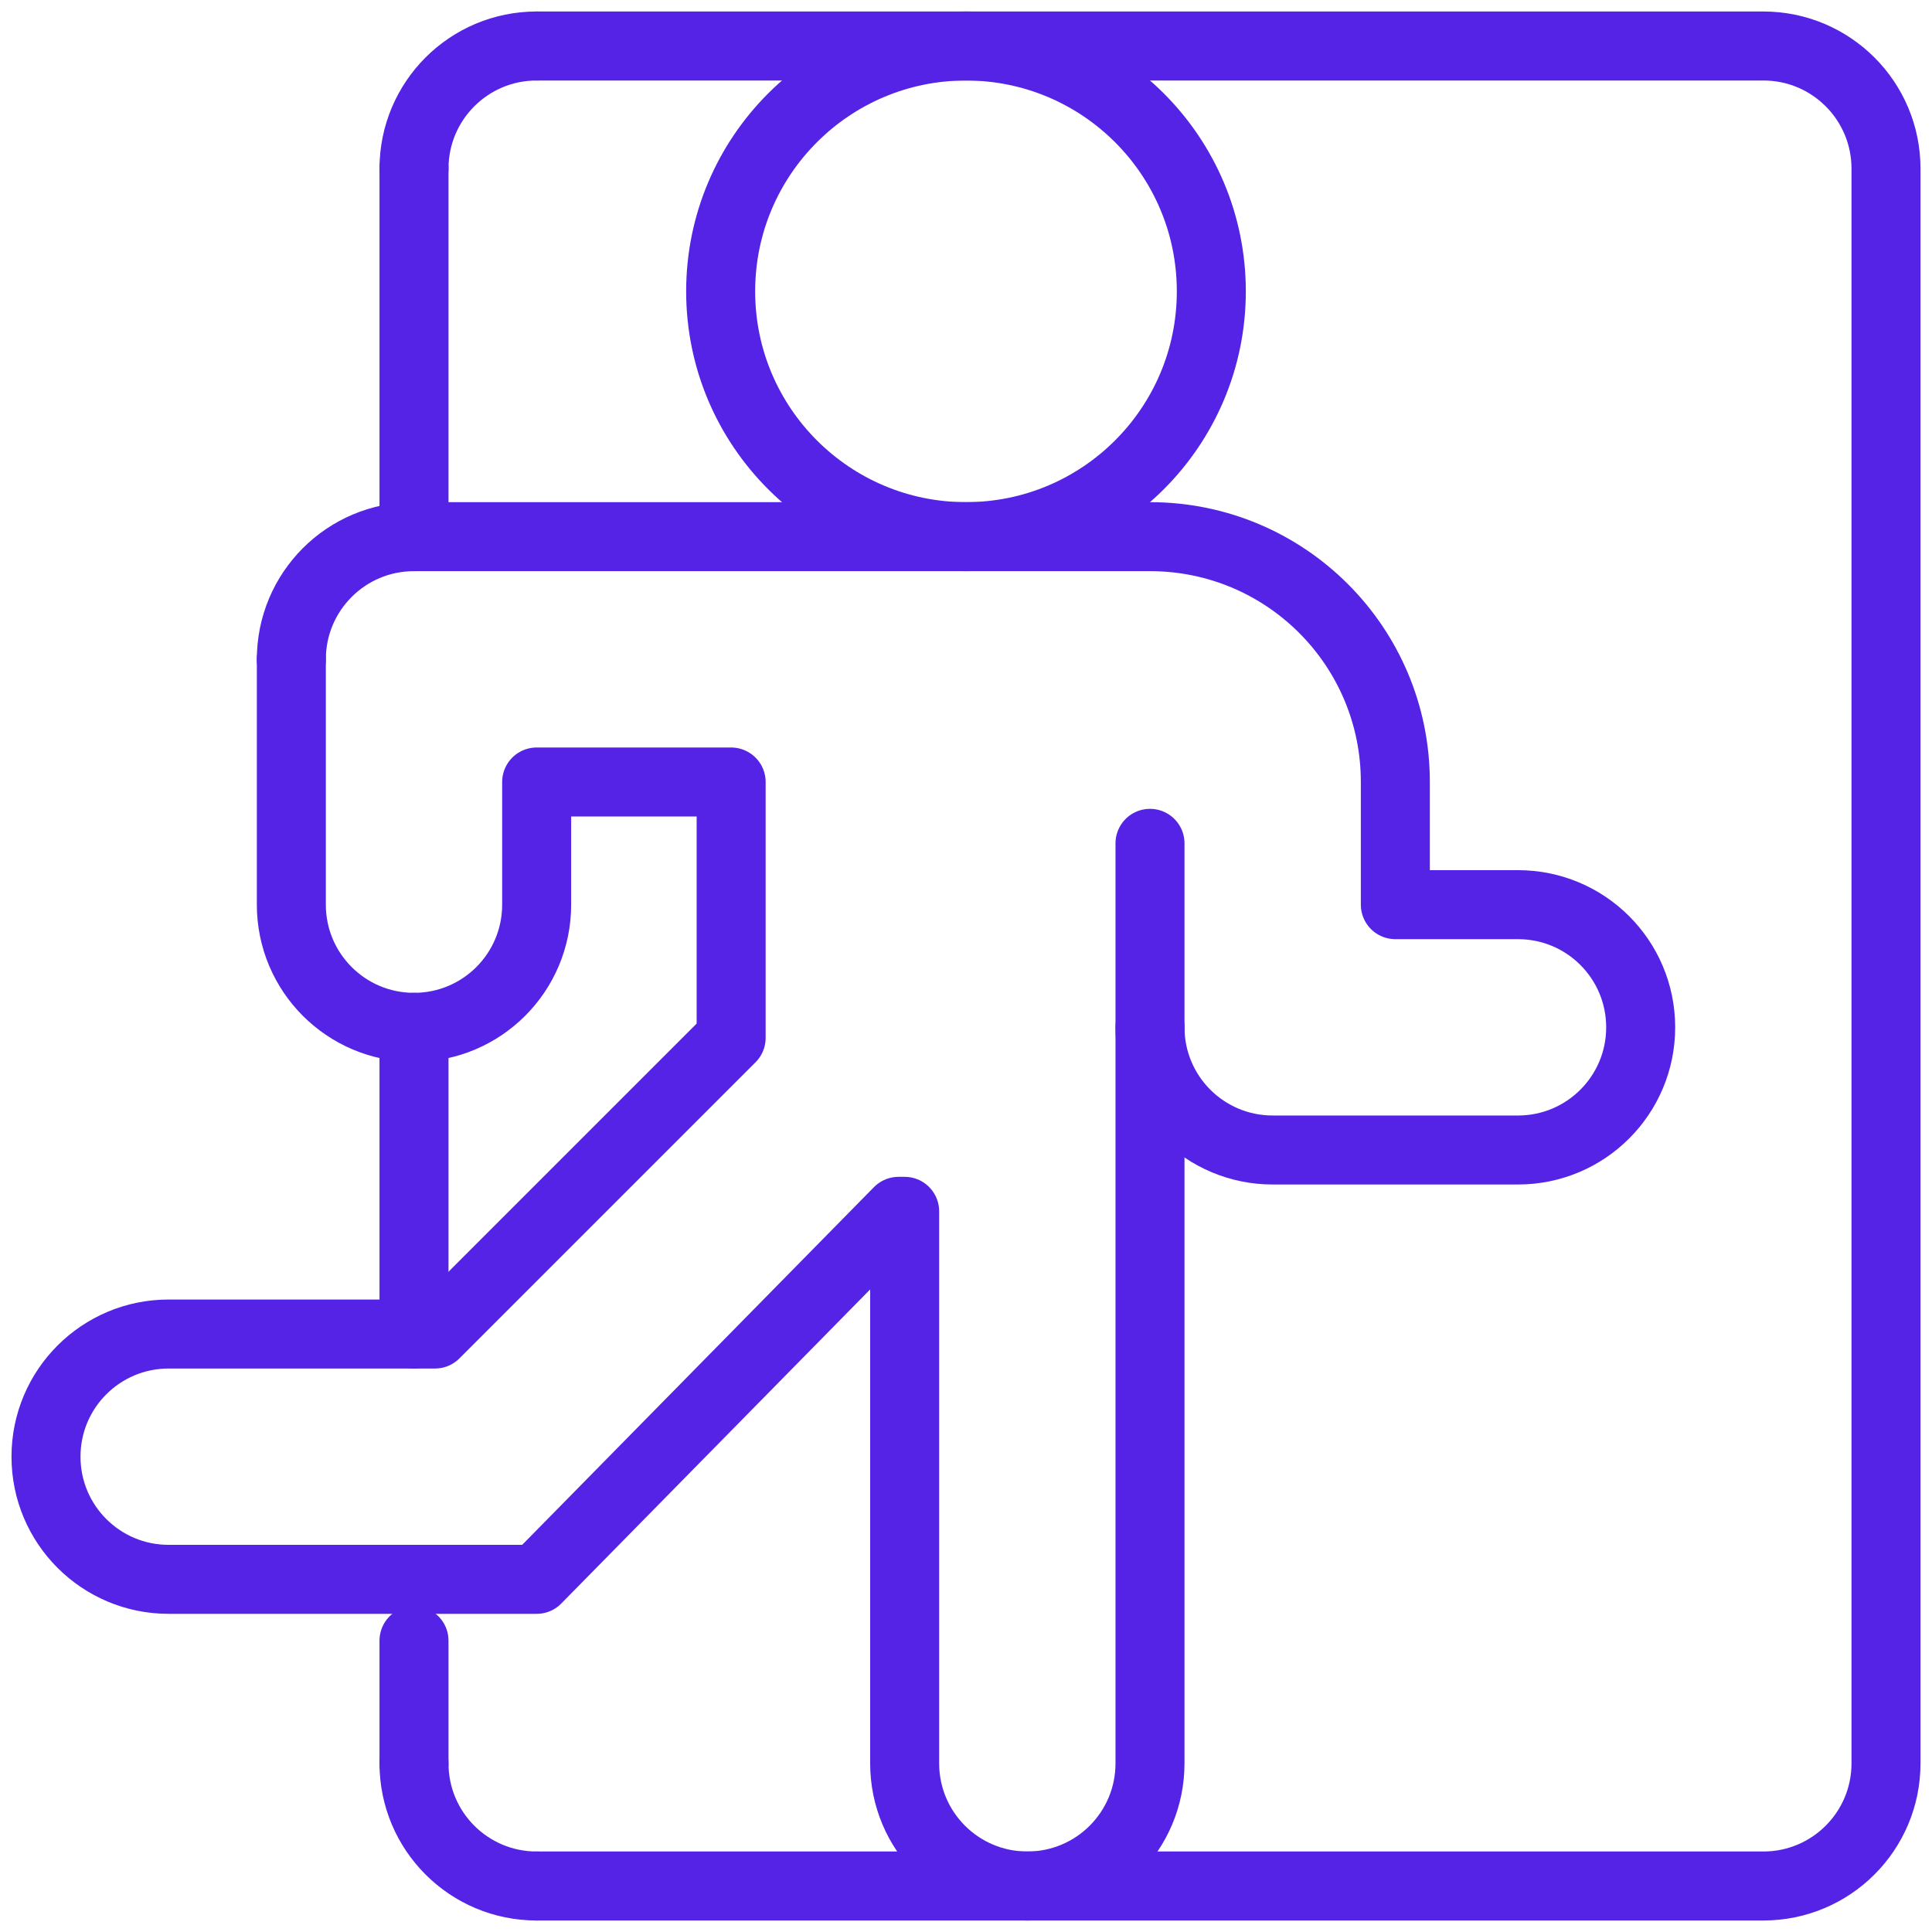 <svg width="84" height="84" viewBox="0 0 84 84" fill="none" xmlns="http://www.w3.org/2000/svg">
<path d="M23.333 2H76.666C79.614 2 82 4.385 82 7.333V76.667C82 79.615 79.614 82 76.666 82H23.333" stroke="#5423E5" stroke-width="3" stroke-miterlimit="10" stroke-linecap="round" stroke-linejoin="round"/>
<path d="M42 23.333C47.891 23.333 52.666 18.558 52.666 12.667C52.666 6.776 47.891 2 42 2C36.109 2 31.333 6.776 31.333 12.667C31.333 18.558 36.109 23.333 42 23.333Z" stroke="#5423E5" stroke-width="3" stroke-miterlimit="10" stroke-linecap="round" stroke-linejoin="round"/>
<path d="M12.667 28.667C12.667 25.719 15.052 23.333 18 23.333H34H50C55.896 23.333 60.667 28.104 60.667 34V39.333H66C68.948 39.333 71.334 41.719 71.334 44.667C71.334 47.614 68.948 50 66 50H55.334C52.386 50 50 47.614 50 44.667" stroke="#5423E5" stroke-width="3" stroke-miterlimit="10" stroke-linecap="round" stroke-linejoin="round"/>
<path d="M50 36.667V76.667C50 79.615 47.615 82 44.667 82C41.719 82 39.333 79.615 39.333 76.667V52.667H39.067L23.333 68.667H7.333C4.385 68.667 2 66.282 2 63.334C2 60.386 4.385 58.001 7.333 58.001H18.913L31.789 45.125V34H23.333V39.333C23.333 42.281 20.948 44.667 18 44.667C15.052 44.667 12.667 42.281 12.667 39.333V28.667" stroke="#5423E5" stroke-width="3" stroke-miterlimit="10" stroke-linecap="round" stroke-linejoin="round"/>
<path d="M18 7.333C18 4.385 20.385 2 23.333 2" stroke="#5423E5" stroke-width="3" stroke-miterlimit="10" stroke-linecap="round" stroke-linejoin="round"/>
<path d="M18 76.667C18 79.615 20.385 82 23.333 82" stroke="#5423E5" stroke-width="3" stroke-miterlimit="10" stroke-linecap="round" stroke-linejoin="round"/>
<path d="M18 7.333V23.333" stroke="#5423E5" stroke-width="3" stroke-miterlimit="10" stroke-linecap="round" stroke-linejoin="round"/>
<path d="M18 76.667V71.333" stroke="#5423E5" stroke-width="3" stroke-miterlimit="10" stroke-linecap="round" stroke-linejoin="round"/>
<path d="M18 44.667V58" stroke="#5423E5" stroke-width="3" stroke-miterlimit="10" stroke-linecap="round" stroke-linejoin="round"/>
</svg>
